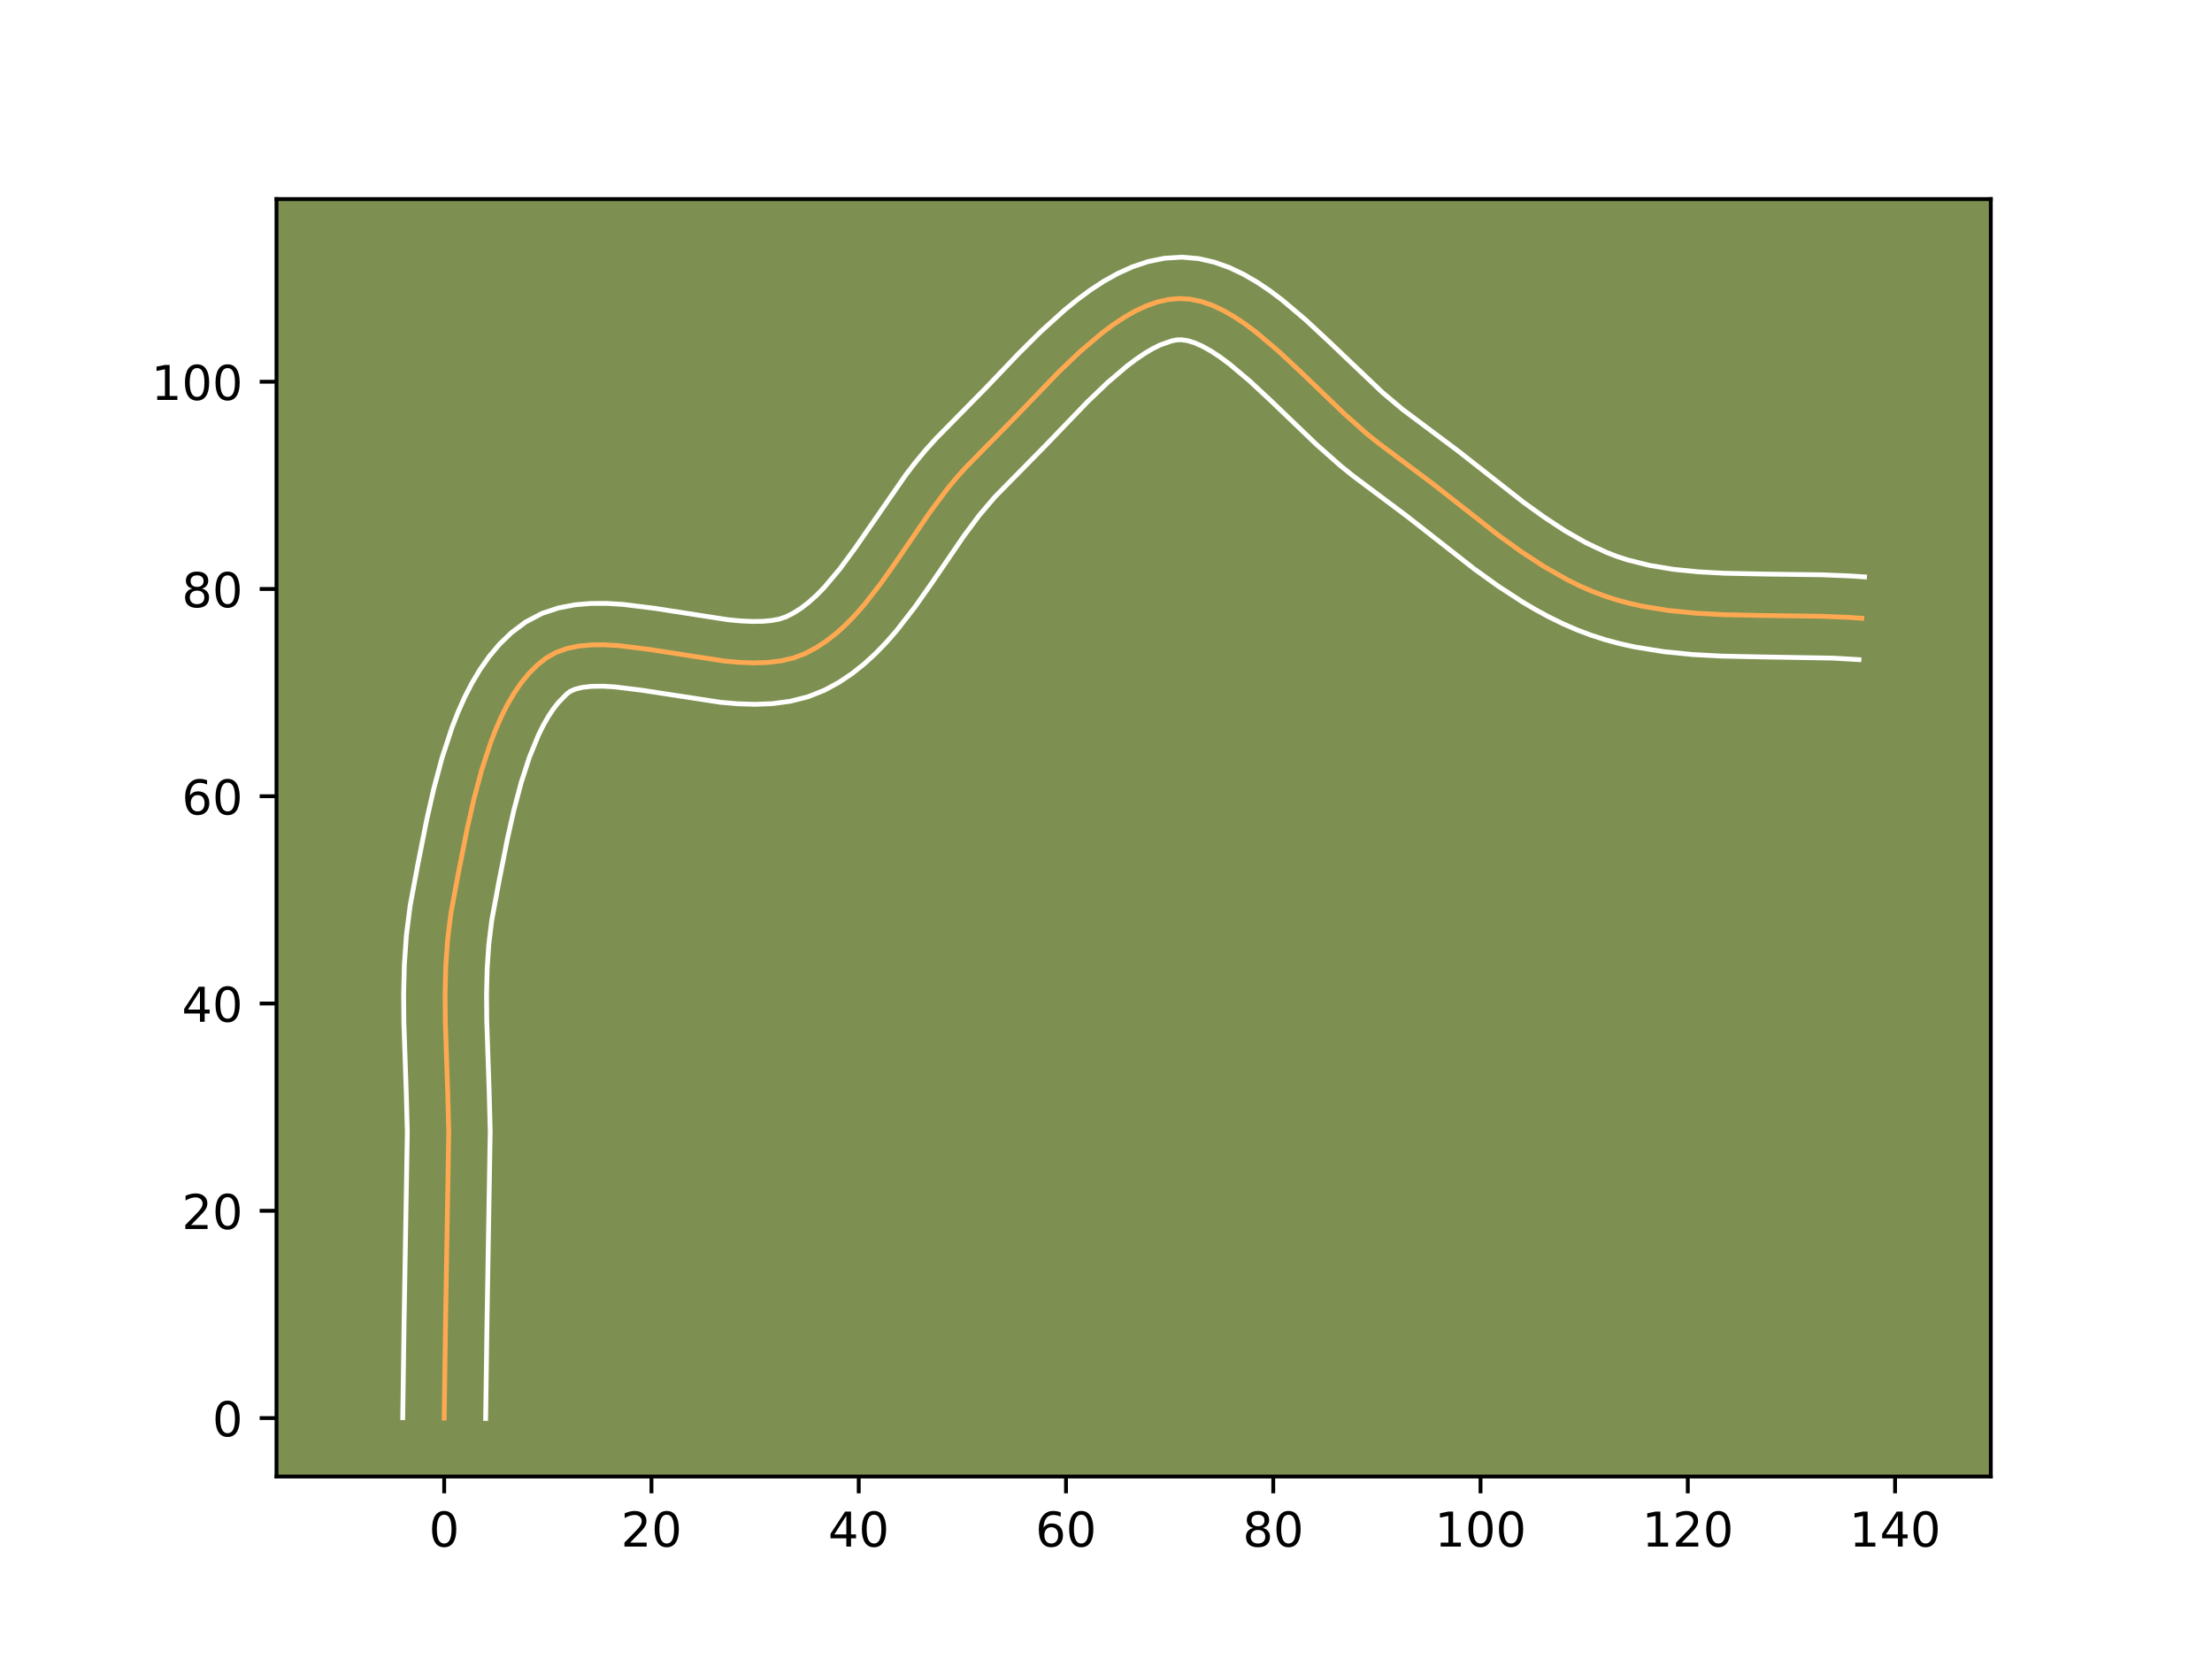 <?xml version="1.0" encoding="utf-8" standalone="no"?>
<!DOCTYPE svg PUBLIC "-//W3C//DTD SVG 1.1//EN"
  "http://www.w3.org/Graphics/SVG/1.1/DTD/svg11.dtd">
<!-- Created with matplotlib (https://matplotlib.org/) -->
<svg height="345.6pt" version="1.1" viewBox="0 0 460.8 345.6" width="460.8pt" xmlns="http://www.w3.org/2000/svg" xmlns:xlink="http://www.w3.org/1999/xlink">
 <defs>
  <style type="text/css">*{stroke-linecap:butt;stroke-linejoin:round;}</style>
 </defs>
 <g id="figure_1">
  <g id="patch_1">
   <path d="M 0 345.6 
L 460.8 345.6 
L 460.8 0 
L 0 0 
z
" style="fill:#ffffff;"/>
  </g>
  <g id="axes_1">
   <g id="patch_2">
    <path d="M 57.6 307.584 
L 414.72 307.584 
L 414.72 41.472 
L 57.6 41.472 
z
" style="fill:#7d9051;"/>
   </g>
   <g id="matplotlib.axis_1">
    <g id="xtick_1">
     <g id="line2d_1">
      <defs>
       <path d="M 0 0 
L 0 3.5 
" id="m615813ea8d" style="stroke:#000000;stroke-width:0.8;"/>
      </defs>
      <g>
       <use style="stroke:#000000;stroke-width:0.8;" x="92.535" xlink:href="#m615813ea8d" y="307.584"/>
      </g>
     </g>
     <g id="text_1">
      <!-- 0 -->
      <g transform="translate(89.354 322.182)scale(0.1 -0.1)">
       <defs>
        <path d="M 31.781 66.406 
Q 24.172 66.406 20.328 58.906 
Q 16.5 51.422 16.5 36.375 
Q 16.5 21.391 20.328 13.891 
Q 24.172 6.391 31.781 6.391 
Q 39.453 6.391 43.281 13.891 
Q 47.125 21.391 47.125 36.375 
Q 47.125 51.422 43.281 58.906 
Q 39.453 66.406 31.781 66.406 
z
M 31.781 74.219 
Q 44.047 74.219 50.516 64.516 
Q 56.984 54.828 56.984 36.375 
Q 56.984 17.969 50.516 8.266 
Q 44.047 -1.422 31.781 -1.422 
Q 19.531 -1.422 13.062 8.266 
Q 6.594 17.969 6.594 36.375 
Q 6.594 54.828 13.062 64.516 
Q 19.531 74.219 31.781 74.219 
z
" id="DejaVuSans-48"/>
       </defs>
       <use xlink:href="#DejaVuSans-48"/>
      </g>
     </g>
    </g>
    <g id="xtick_2">
     <g id="line2d_2">
      <g>
       <use style="stroke:#000000;stroke-width:0.8;" x="135.713" xlink:href="#m615813ea8d" y="307.584"/>
      </g>
     </g>
     <g id="text_2">
      <!-- 20 -->
      <g transform="translate(129.35 322.182)scale(0.1 -0.1)">
       <defs>
        <path d="M 19.188 8.297 
L 53.609 8.297 
L 53.609 0 
L 7.328 0 
L 7.328 8.297 
Q 12.938 14.109 22.625 23.891 
Q 32.328 33.688 34.812 36.531 
Q 39.547 41.844 41.422 45.531 
Q 43.312 49.219 43.312 52.781 
Q 43.312 58.594 39.234 62.25 
Q 35.156 65.922 28.609 65.922 
Q 23.969 65.922 18.812 64.312 
Q 13.672 62.703 7.812 59.422 
L 7.812 69.391 
Q 13.766 71.781 18.938 73 
Q 24.125 74.219 28.422 74.219 
Q 39.75 74.219 46.484 68.547 
Q 53.219 62.891 53.219 53.422 
Q 53.219 48.922 51.531 44.891 
Q 49.859 40.875 45.406 35.406 
Q 44.188 33.984 37.641 27.219 
Q 31.109 20.453 19.188 8.297 
z
" id="DejaVuSans-50"/>
       </defs>
       <use xlink:href="#DejaVuSans-50"/>
       <use x="63.623" xlink:href="#DejaVuSans-48"/>
      </g>
     </g>
    </g>
    <g id="xtick_3">
     <g id="line2d_3">
      <g>
       <use style="stroke:#000000;stroke-width:0.8;" x="178.89" xlink:href="#m615813ea8d" y="307.584"/>
      </g>
     </g>
     <g id="text_3">
      <!-- 40 -->
      <g transform="translate(172.527 322.182)scale(0.1 -0.1)">
       <defs>
        <path d="M 37.797 64.312 
L 12.891 25.391 
L 37.797 25.391 
z
M 35.203 72.906 
L 47.609 72.906 
L 47.609 25.391 
L 58.016 25.391 
L 58.016 17.188 
L 47.609 17.188 
L 47.609 0 
L 37.797 0 
L 37.797 17.188 
L 4.891 17.188 
L 4.891 26.703 
z
" id="DejaVuSans-52"/>
       </defs>
       <use xlink:href="#DejaVuSans-52"/>
       <use x="63.623" xlink:href="#DejaVuSans-48"/>
      </g>
     </g>
    </g>
    <g id="xtick_4">
     <g id="line2d_4">
      <g>
       <use style="stroke:#000000;stroke-width:0.8;" x="222.067" xlink:href="#m615813ea8d" y="307.584"/>
      </g>
     </g>
     <g id="text_4">
      <!-- 60 -->
      <g transform="translate(215.705 322.182)scale(0.1 -0.1)">
       <defs>
        <path d="M 33.016 40.375 
Q 26.375 40.375 22.484 35.828 
Q 18.609 31.297 18.609 23.391 
Q 18.609 15.531 22.484 10.953 
Q 26.375 6.391 33.016 6.391 
Q 39.656 6.391 43.531 10.953 
Q 47.406 15.531 47.406 23.391 
Q 47.406 31.297 43.531 35.828 
Q 39.656 40.375 33.016 40.375 
z
M 52.594 71.297 
L 52.594 62.312 
Q 48.875 64.062 45.094 64.984 
Q 41.312 65.922 37.594 65.922 
Q 27.828 65.922 22.672 59.328 
Q 17.531 52.734 16.797 39.406 
Q 19.672 43.656 24.016 45.922 
Q 28.375 48.188 33.594 48.188 
Q 44.578 48.188 50.953 41.516 
Q 57.328 34.859 57.328 23.391 
Q 57.328 12.156 50.688 5.359 
Q 44.047 -1.422 33.016 -1.422 
Q 20.359 -1.422 13.672 8.266 
Q 6.984 17.969 6.984 36.375 
Q 6.984 53.656 15.188 63.938 
Q 23.391 74.219 37.203 74.219 
Q 40.922 74.219 44.703 73.484 
Q 48.484 72.75 52.594 71.297 
z
" id="DejaVuSans-54"/>
       </defs>
       <use xlink:href="#DejaVuSans-54"/>
       <use x="63.623" xlink:href="#DejaVuSans-48"/>
      </g>
     </g>
    </g>
    <g id="xtick_5">
     <g id="line2d_5">
      <g>
       <use style="stroke:#000000;stroke-width:0.8;" x="265.245" xlink:href="#m615813ea8d" y="307.584"/>
      </g>
     </g>
     <g id="text_5">
      <!-- 80 -->
      <g transform="translate(258.882 322.182)scale(0.1 -0.1)">
       <defs>
        <path d="M 31.781 34.625 
Q 24.75 34.625 20.719 30.859 
Q 16.703 27.094 16.703 20.516 
Q 16.703 13.922 20.719 10.156 
Q 24.75 6.391 31.781 6.391 
Q 38.812 6.391 42.859 10.172 
Q 46.922 13.969 46.922 20.516 
Q 46.922 27.094 42.891 30.859 
Q 38.875 34.625 31.781 34.625 
z
M 21.922 38.812 
Q 15.578 40.375 12.031 44.719 
Q 8.5 49.078 8.5 55.328 
Q 8.5 64.062 14.719 69.141 
Q 20.953 74.219 31.781 74.219 
Q 42.672 74.219 48.875 69.141 
Q 55.078 64.062 55.078 55.328 
Q 55.078 49.078 51.531 44.719 
Q 48 40.375 41.703 38.812 
Q 48.828 37.156 52.797 32.312 
Q 56.781 27.484 56.781 20.516 
Q 56.781 9.906 50.312 4.234 
Q 43.844 -1.422 31.781 -1.422 
Q 19.734 -1.422 13.25 4.234 
Q 6.781 9.906 6.781 20.516 
Q 6.781 27.484 10.781 32.312 
Q 14.797 37.156 21.922 38.812 
z
M 18.312 54.391 
Q 18.312 48.734 21.844 45.562 
Q 25.391 42.391 31.781 42.391 
Q 38.141 42.391 41.719 45.562 
Q 45.312 48.734 45.312 54.391 
Q 45.312 60.062 41.719 63.234 
Q 38.141 66.406 31.781 66.406 
Q 25.391 66.406 21.844 63.234 
Q 18.312 60.062 18.312 54.391 
z
" id="DejaVuSans-56"/>
       </defs>
       <use xlink:href="#DejaVuSans-56"/>
       <use x="63.623" xlink:href="#DejaVuSans-48"/>
      </g>
     </g>
    </g>
    <g id="xtick_6">
     <g id="line2d_6">
      <g>
       <use style="stroke:#000000;stroke-width:0.8;" x="308.422" xlink:href="#m615813ea8d" y="307.584"/>
      </g>
     </g>
     <g id="text_6">
      <!-- 100 -->
      <g transform="translate(298.878 322.182)scale(0.1 -0.1)">
       <defs>
        <path d="M 12.406 8.297 
L 28.516 8.297 
L 28.516 63.922 
L 10.984 60.406 
L 10.984 69.391 
L 28.422 72.906 
L 38.281 72.906 
L 38.281 8.297 
L 54.391 8.297 
L 54.391 0 
L 12.406 0 
z
" id="DejaVuSans-49"/>
       </defs>
       <use xlink:href="#DejaVuSans-49"/>
       <use x="63.623" xlink:href="#DejaVuSans-48"/>
       <use x="127.246" xlink:href="#DejaVuSans-48"/>
      </g>
     </g>
    </g>
    <g id="xtick_7">
     <g id="line2d_7">
      <g>
       <use style="stroke:#000000;stroke-width:0.8;" x="351.6" xlink:href="#m615813ea8d" y="307.584"/>
      </g>
     </g>
     <g id="text_7">
      <!-- 120 -->
      <g transform="translate(342.056 322.182)scale(0.1 -0.1)">
       <use xlink:href="#DejaVuSans-49"/>
       <use x="63.623" xlink:href="#DejaVuSans-50"/>
       <use x="127.246" xlink:href="#DejaVuSans-48"/>
      </g>
     </g>
    </g>
    <g id="xtick_8">
     <g id="line2d_8">
      <g>
       <use style="stroke:#000000;stroke-width:0.8;" x="394.777" xlink:href="#m615813ea8d" y="307.584"/>
      </g>
     </g>
     <g id="text_8">
      <!-- 140 -->
      <g transform="translate(385.233 322.182)scale(0.1 -0.1)">
       <use xlink:href="#DejaVuSans-49"/>
       <use x="63.623" xlink:href="#DejaVuSans-52"/>
       <use x="127.246" xlink:href="#DejaVuSans-48"/>
      </g>
     </g>
    </g>
   </g>
   <g id="matplotlib.axis_2">
    <g id="ytick_1">
     <g id="line2d_9">
      <defs>
       <path d="M 0 0 
L -3.5 0 
" id="m810eaaa296" style="stroke:#000000;stroke-width:0.8;"/>
      </defs>
      <g>
       <use style="stroke:#000000;stroke-width:0.8;" x="57.6" xlink:href="#m810eaaa296" y="295.405"/>
      </g>
     </g>
     <g id="text_9">
      <!-- 0 -->
      <g transform="translate(44.237 299.204)scale(0.1 -0.1)">
       <use xlink:href="#DejaVuSans-48"/>
      </g>
     </g>
    </g>
    <g id="ytick_2">
     <g id="line2d_10">
      <g>
       <use style="stroke:#000000;stroke-width:0.8;" x="57.6" xlink:href="#m810eaaa296" y="252.228"/>
      </g>
     </g>
     <g id="text_10">
      <!-- 20 -->
      <g transform="translate(37.875 256.027)scale(0.1 -0.1)">
       <use xlink:href="#DejaVuSans-50"/>
       <use x="63.623" xlink:href="#DejaVuSans-48"/>
      </g>
     </g>
    </g>
    <g id="ytick_3">
     <g id="line2d_11">
      <g>
       <use style="stroke:#000000;stroke-width:0.8;" x="57.6" xlink:href="#m810eaaa296" y="209.05"/>
      </g>
     </g>
     <g id="text_11">
      <!-- 40 -->
      <g transform="translate(37.875 212.849)scale(0.1 -0.1)">
       <use xlink:href="#DejaVuSans-52"/>
       <use x="63.623" xlink:href="#DejaVuSans-48"/>
      </g>
     </g>
    </g>
    <g id="ytick_4">
     <g id="line2d_12">
      <g>
       <use style="stroke:#000000;stroke-width:0.8;" x="57.6" xlink:href="#m810eaaa296" y="165.873"/>
      </g>
     </g>
     <g id="text_12">
      <!-- 60 -->
      <g transform="translate(37.875 169.672)scale(0.1 -0.1)">
       <use xlink:href="#DejaVuSans-54"/>
       <use x="63.623" xlink:href="#DejaVuSans-48"/>
      </g>
     </g>
    </g>
    <g id="ytick_5">
     <g id="line2d_13">
      <g>
       <use style="stroke:#000000;stroke-width:0.8;" x="57.6" xlink:href="#m810eaaa296" y="122.695"/>
      </g>
     </g>
     <g id="text_13">
      <!-- 80 -->
      <g transform="translate(37.875 126.495)scale(0.1 -0.1)">
       <use xlink:href="#DejaVuSans-56"/>
       <use x="63.623" xlink:href="#DejaVuSans-48"/>
      </g>
     </g>
    </g>
    <g id="ytick_6">
     <g id="line2d_14">
      <g>
       <use style="stroke:#000000;stroke-width:0.8;" x="57.6" xlink:href="#m810eaaa296" y="79.518"/>
      </g>
     </g>
     <g id="text_14">
      <!-- 100 -->
      <g transform="translate(31.512 83.317)scale(0.1 -0.1)">
       <use xlink:href="#DejaVuSans-49"/>
       <use x="63.623" xlink:href="#DejaVuSans-48"/>
       <use x="127.246" xlink:href="#DejaVuSans-48"/>
      </g>
     </g>
    </g>
   </g>
   <g id="line2d_15">
    <path clip-path="url(#pff11c1de28)" d="M 92.535 295.405 
L 92.813 275.523 
L 93.485 235.743 
L 93.255 227.149 
L 92.766 212.805 
L 92.72 207.096 
L 92.857 201.423 
L 93.24 195.798 
L 93.935 190.234 
L 95.508 181.778 
L 97.311 172.701 
L 98.709 166.532 
L 100.329 160.456 
L 102.23 154.634 
L 103.302 151.868 
L 104.466 149.226 
L 105.728 146.727 
L 107.095 144.392 
L 108.575 142.241 
L 110.175 140.294 
L 111.901 138.57 
L 113.761 137.091 
L 115.808 135.926 
L 118.074 135.106 
L 120.538 134.592 
L 123.175 134.345 
L 125.962 134.326 
L 128.876 134.496 
L 134.991 135.247 
L 150.874 137.701 
L 153.966 137.978 
L 156.975 138.093 
L 159.879 138.006 
L 162.654 137.68 
L 165.277 137.073 
L 167.724 136.149 
L 170.017 134.935 
L 172.198 133.501 
L 174.279 131.866 
L 176.271 130.053 
L 178.186 128.081 
L 180.035 125.971 
L 183.577 121.421 
L 186.989 116.568 
L 193.779 106.614 
L 197.338 101.845 
L 199.198 99.585 
L 201.125 97.435 
L 211.6 86.792 
L 220.48 77.562 
L 225.022 73.223 
L 229.606 69.335 
L 231.906 67.624 
L 234.208 66.1 
L 236.511 64.79 
L 238.81 63.719 
L 241.103 62.911 
L 243.389 62.393 
L 245.663 62.188 
L 247.933 62.325 
L 250.206 62.798 
L 252.483 63.577 
L 254.762 64.632 
L 257.045 65.935 
L 259.331 67.457 
L 261.62 69.169 
L 266.208 73.045 
L 270.808 77.33 
L 280.044 86.198 
L 284.68 90.315 
L 287.002 92.193 
L 298.518 100.812 
L 312.221 111.559 
L 316.878 114.911 
L 321.625 118.009 
L 326.491 120.769 
L 328.976 121.996 
L 331.502 123.107 
L 334.072 124.092 
L 336.689 124.943 
L 339.351 125.665 
L 342.055 126.271 
L 347.575 127.174 
L 353.214 127.737 
L 358.944 128.047 
L 367.637 128.224 
L 379.25 128.373 
L 384.995 128.604 
L 387.838 128.796 
L 387.838 128.796 
" style="fill:none;stroke:#fea952;stroke-linecap:square;"/>
   </g>
   <g id="line2d_16">
    <path clip-path="url(#pff11c1de28)" d="M 83.9 295.322 
L 84.179 275.364 
L 84.851 235.901 
L 84.626 227.476 
L 84.131 212.931 
L 84.085 206.97 
L 84.235 200.944 
L 84.656 194.862 
L 85.43 188.739 
L 87.028 180.15 
L 88.875 170.857 
L 90.34 164.402 
L 92.078 157.909 
L 94.178 151.512 
L 95.399 148.387 
L 96.758 145.332 
L 98.276 142.363 
L 99.981 139.498 
L 101.902 136.76 
L 104.073 134.183 
L 106.525 131.812 
L 109.489 129.586 
L 112.87 127.805 
L 116.311 126.652 
L 119.733 125.994 
L 123.116 125.71 
L 126.465 125.705 
L 129.787 125.909 
L 136.351 126.72 
L 151.644 129.1 
L 154.295 129.349 
L 156.718 129.461 
L 158.869 129.43 
L 160.71 129.266 
L 162.225 128.995 
L 163.683 128.517 
L 165.272 127.72 
L 166.865 126.709 
L 168.466 125.48 
L 170.076 124.037 
L 171.691 122.39 
L 174.929 118.55 
L 178.188 114.114 
L 188.683 98.94 
L 190.669 96.359 
L 192.768 93.82 
L 195.002 91.346 
L 205.325 80.858 
L 212.088 73.768 
L 216.853 69.036 
L 221.848 64.522 
L 224.45 62.407 
L 227.141 60.422 
L 229.938 58.595 
L 232.863 56.963 
L 235.941 55.574 
L 239.191 54.49 
L 242.614 53.792 
L 246.186 53.568 
L 249.691 53.871 
L 253.001 54.627 
L 256.111 55.74 
L 259.044 57.133 
L 261.831 58.747 
L 264.502 60.541 
L 267.083 62.48 
L 272.042 66.677 
L 276.804 71.115 
L 288.013 81.779 
L 292.135 85.248 
L 303.878 94.041 
L 317.333 104.598 
L 321.694 107.743 
L 326.017 110.574 
L 330.313 113.026 
L 334.593 115.044 
L 336.741 115.88 
L 338.951 116.609 
L 343.602 117.775 
L 348.549 118.594 
L 353.761 119.119 
L 359.203 119.416 
L 367.712 119.589 
L 379.53 119.742 
L 385.577 119.988 
L 388.42 120.18 
L 388.42 120.18 
" style="fill:none;stroke:#ffffff;stroke-linecap:square;"/>
   </g>
   <g id="line2d_17">
    <path clip-path="url(#pff11c1de28)" d="M 101.17 295.488 
L 101.447 275.682 
L 102.119 235.585 
L 101.885 226.823 
L 101.4 212.679 
L 101.355 207.223 
L 101.479 201.903 
L 101.825 196.735 
L 102.44 191.728 
L 103.989 183.407 
L 105.747 174.545 
L 107.077 168.662 
L 108.581 163.003 
L 110.281 157.756 
L 112.174 153.119 
L 113.18 151.091 
L 114.21 149.287 
L 115.248 147.722 
L 116.276 146.405 
L 118.033 144.596 
L 118.745 144.046 
L 119.838 143.559 
L 121.343 143.19 
L 123.233 142.98 
L 125.458 142.947 
L 127.965 143.083 
L 133.632 143.775 
L 150.103 146.302 
L 153.636 146.607 
L 157.232 146.724 
L 160.889 146.583 
L 164.598 146.093 
L 168.329 145.152 
L 171.765 143.781 
L 174.762 142.15 
L 177.531 140.292 
L 180.092 138.252 
L 182.467 136.068 
L 184.682 133.771 
L 186.76 131.387 
L 190.6 126.446 
L 194.139 121.409 
L 200.767 111.688 
L 204.007 107.331 
L 207.249 103.524 
L 217.874 92.725 
L 226.515 83.738 
L 230.726 79.706 
L 234.761 76.263 
L 236.671 74.826 
L 238.479 73.606 
L 240.158 72.618 
L 241.678 71.864 
L 244.164 70.993 
L 245.141 70.807 
L 246.175 70.78 
L 247.412 70.969 
L 248.855 71.413 
L 250.481 72.131 
L 252.26 73.123 
L 254.16 74.373 
L 256.158 75.857 
L 260.374 79.412 
L 264.812 83.544 
L 274.23 92.583 
L 279.25 97.03 
L 281.87 99.138 
L 293.159 107.583 
L 307.11 118.519 
L 312.062 122.079 
L 317.232 125.444 
L 319.914 127.022 
L 322.668 128.513 
L 325.499 129.901 
L 328.412 131.171 
L 331.402 132.305 
L 334.426 133.277 
L 337.464 134.092 
L 340.509 134.767 
L 346.6 135.754 
L 352.668 136.356 
L 358.685 136.679 
L 367.563 136.859 
L 381.717 137.092 
L 387.257 137.412 
L 387.257 137.412 
" style="fill:none;stroke:#ffffff;stroke-linecap:square;"/>
   </g>
   <g id="patch_3">
    <path d="M 57.6 307.584 
L 57.6 41.472 
" style="fill:none;stroke:#000000;stroke-linecap:square;stroke-linejoin:miter;stroke-width:0.8;"/>
   </g>
   <g id="patch_4">
    <path d="M 414.72 307.584 
L 414.72 41.472 
" style="fill:none;stroke:#000000;stroke-linecap:square;stroke-linejoin:miter;stroke-width:0.8;"/>
   </g>
   <g id="patch_5">
    <path d="M 57.6 307.584 
L 414.72 307.584 
" style="fill:none;stroke:#000000;stroke-linecap:square;stroke-linejoin:miter;stroke-width:0.8;"/>
   </g>
   <g id="patch_6">
    <path d="M 57.6 41.472 
L 414.72 41.472 
" style="fill:none;stroke:#000000;stroke-linecap:square;stroke-linejoin:miter;stroke-width:0.8;"/>
   </g>
  </g>
 </g>
 <defs>
  <clipPath id="pff11c1de28">
   <rect height="266.112" width="357.12" x="57.6" y="41.472"/>
  </clipPath>
 </defs>
</svg>
